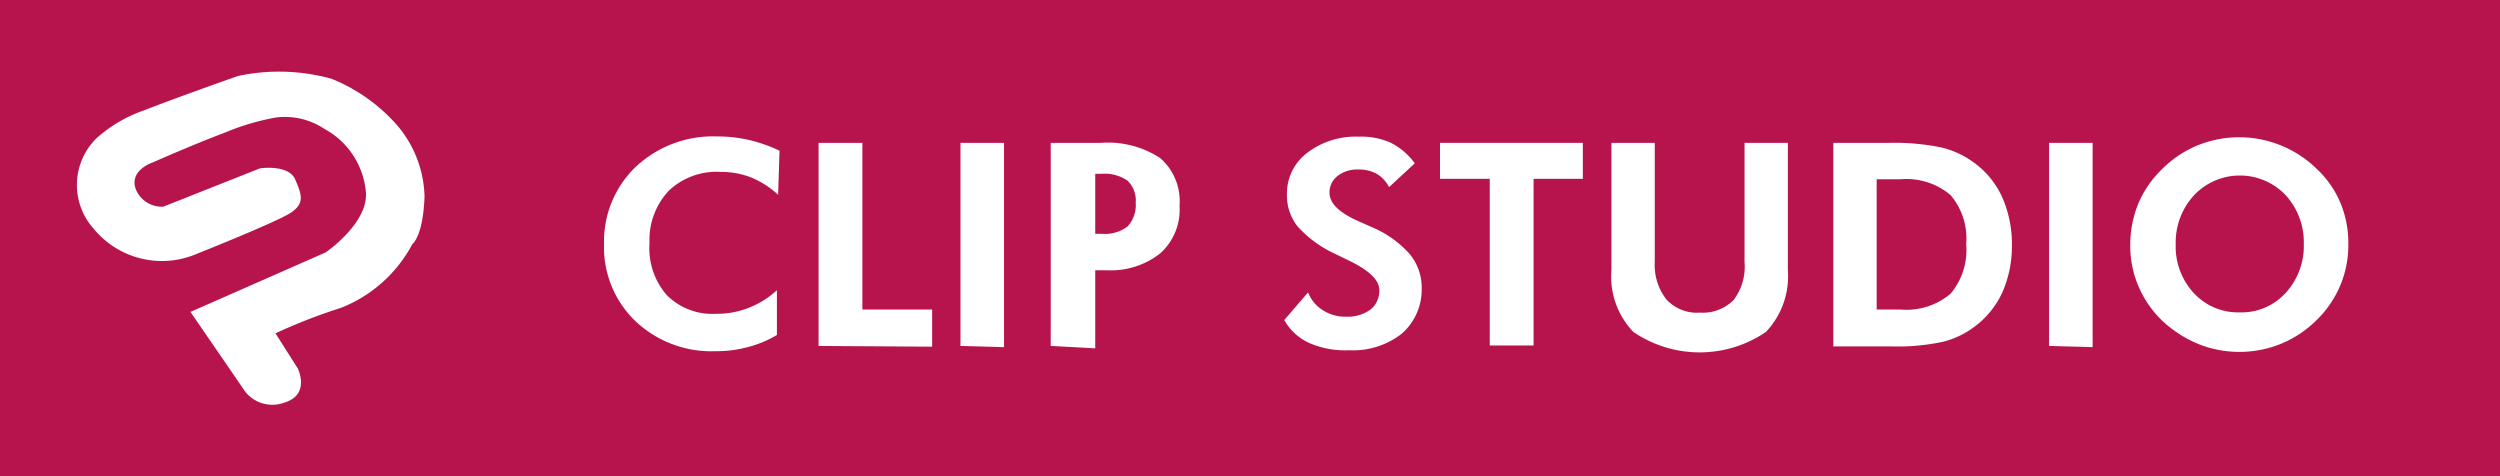 <svg id="Capa_1" data-name="Capa 1" xmlns="http://www.w3.org/2000/svg" viewBox="0 0 105 20"><rect width="105" height="20" style="fill:#b7144e"/><path d="M32.68,8.18a3.79,3.79,0,0,0-1.14-.73,3.48,3.48,0,0,0-1.26-.23A2.92,2.92,0,0,0,28.1,8a3,3,0,0,0-.82,2.2A3,3,0,0,0,28,12.39a2.7,2.7,0,0,0,2.06.79,3.64,3.64,0,0,0,1.38-.25,3.75,3.75,0,0,0,1.19-.74v1.88a4.71,4.71,0,0,1-1.23.51,5,5,0,0,1-1.35.17,4.64,4.64,0,0,1-3.37-1.27,4.3,4.3,0,0,1-1.31-3.24A4.33,4.33,0,0,1,26.71,7a4.74,4.74,0,0,1,3.4-1.27,5.94,5.94,0,0,1,1.35.15,6.3,6.3,0,0,1,1.28.45Z" style="fill:#fff"/><path d="M34.38,14.53V6h1.84v7h2.93v1.56Z" style="fill:#fff"/><path d="M40.34,14.53V6h1.83v8.58Z" style="fill:#fff"/><path d="M44.13,14.53V6h2.11a4,4,0,0,1,2.49.64,2.4,2.4,0,0,1,.81,2,2.46,2.46,0,0,1-.81,2,3.33,3.33,0,0,1-2.25.71H46v3.28ZM46,9.82h.27a1.58,1.58,0,0,0,1.09-.31,1.33,1.33,0,0,0,.34-1,1.16,1.16,0,0,0-.34-.92,1.69,1.69,0,0,0-1.09-.29H46Z" style="fill:#fff"/><path d="M53.94,13.44l1-1.16a1.53,1.53,0,0,0,.62.75,1.74,1.74,0,0,0,1,.27,1.59,1.59,0,0,0,1-.3,1,1,0,0,0,.37-.82c0-.41-.41-.81-1.24-1.22l-.64-.31A4.82,4.82,0,0,1,54.49,9.5a2.11,2.11,0,0,1-.44-1.33,2.15,2.15,0,0,1,.85-1.75,3.36,3.36,0,0,1,2.18-.68A3,3,0,0,1,58.42,6a2.79,2.79,0,0,1,1,.86l-1.08,1a1.35,1.35,0,0,0-.52-.56,1.51,1.51,0,0,0-.77-.18,1.33,1.33,0,0,0-.87.27.86.86,0,0,0-.34.71c0,.45.44.87,1.33,1.24l.4.18a4.42,4.42,0,0,1,1.61,1.12,2.18,2.18,0,0,1,.53,1.43A2.46,2.46,0,0,1,58.89,14a3.3,3.3,0,0,1-2.22.71A3.76,3.76,0,0,1,55,14.41,2.26,2.26,0,0,1,53.94,13.44Z" style="fill:#fff"/><path d="M64.41,7.51v7H62.57v-7H60.48V6h6V7.51Z" style="fill:#fff"/><path d="M75.09,6v5.34a3.4,3.4,0,0,1-.92,2.6,4.94,4.94,0,0,1-5.57,0,3.36,3.36,0,0,1-.92-2.6V6H69.5V11A2.34,2.34,0,0,0,70,12.59a1.75,1.75,0,0,0,1.4.54,1.81,1.81,0,0,0,1.42-.54A2.32,2.32,0,0,0,73.27,11V6Z" style="fill:#fff"/><path d="M77,14.53V6h2.34a9.7,9.7,0,0,1,2.18.19,3.75,3.75,0,0,1,1.4.65,3.66,3.66,0,0,1,1.18,1.46,4.86,4.86,0,0,1,.4,2,4.81,4.81,0,0,1-.41,2,3.76,3.76,0,0,1-1.2,1.45,3.66,3.66,0,0,1-1.31.61,9.13,9.13,0,0,1-2.1.19H77ZM78.82,13h1a2.87,2.87,0,0,0,2.1-.66,2.84,2.84,0,0,0,.66-2.08,2.81,2.81,0,0,0-.66-2.07,2.87,2.87,0,0,0-2.1-.66h-1Z" style="fill:#fff"/><path d="M86.06,14.53V6h1.83v8.58Z" style="fill:#fff"/><path d="M98.63,10.25a4.37,4.37,0,0,1-1.33,3.19,4.61,4.61,0,0,1-1.5,1,4.65,4.65,0,0,1-3.28.08,4.93,4.93,0,0,1-1.38-.77,4.35,4.35,0,0,1-1.67-3.47,4.56,4.56,0,0,1,.34-1.73,4.34,4.34,0,0,1,1-1.45,4.56,4.56,0,0,1,1.5-1,4.66,4.66,0,0,1,5,1,4.17,4.17,0,0,1,1,1.45A4.38,4.38,0,0,1,98.63,10.25Zm-4.57,2.87A2.51,2.51,0,0,0,96,12.3a2.92,2.92,0,0,0,.76-2.05A2.93,2.93,0,0,0,96,8.2a2.65,2.65,0,0,0-3.85,0,2.92,2.92,0,0,0-.77,2.05,2.88,2.88,0,0,0,.76,2.06A2.53,2.53,0,0,0,94.06,13.12Z" style="fill:#fff"/><path id="path21" d="M10.92,7.07s1.2-.18,1.48.47.4,1-.18,1.39S8.17,10.7,8.17,10.7A3.71,3.71,0,0,1,3.92,9.59,2.75,2.75,0,0,1,4.06,5.8a5.89,5.89,0,0,1,2-1.17C7.52,4.06,10,3.19,10,3.19a8.26,8.26,0,0,1,3.93.12,7.31,7.31,0,0,1,2.74,1.94,4.78,4.78,0,0,1,1.16,3c-.06,1.69-.51,2-.51,2a5.79,5.79,0,0,1-3,2.68A23.25,23.25,0,0,0,11.57,14l.94,1.48s.54,1.1-.57,1.43a1.45,1.45,0,0,1-1.64-.46L8,13.1l5.68-2.5S15.54,9.33,15.36,8a3.35,3.35,0,0,0-1.74-2.59,3,3,0,0,0-2-.48,10.19,10.19,0,0,0-2.2.65c-1.33.5-3,1.24-3,1.24s-1,.32-.72,1.12a1.18,1.18,0,0,0,1.16.74Z" style="fill:#fff"/></svg>